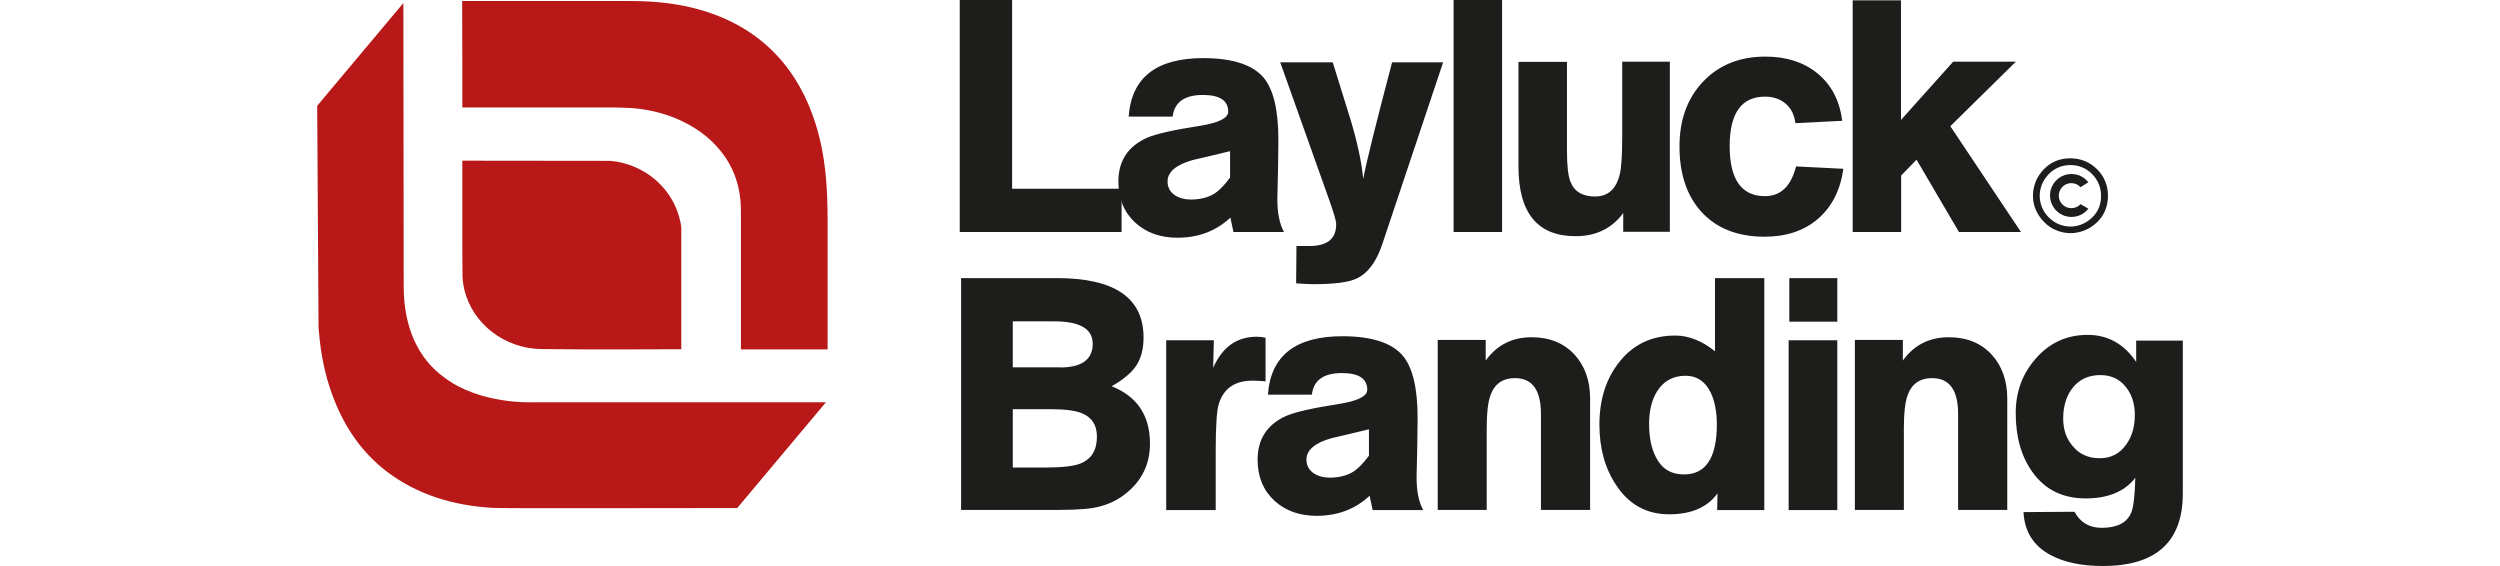 <svg height="566" viewBox="76.2 102.2 1104.2 335" width="2500" xmlns="http://www.w3.org/2000/svg"><g fill="#1d1d1b"><path d="m457.2 266.8h56.8c34.2 0 51.3 11.7 51.3 35.2 0 7-1.6 12.8-4.8 17.3-2.8 3.9-7.5 7.8-14.1 11.5 15.1 6 22.7 17.3 22.7 34 0 10.6-3.7 19.6-11.2 26.8-7.2 7-16.1 10.9-26.9 11.8-4.7.4-9.9.6-15.4.6h-58.3v-137.2zm58.5 52.9c13 0 19.5-4.7 19.5-14 0-8.9-7.6-13.3-22.8-13.3h-24.5v27.2h27.8zm-8.1 59.2c9.6 0 16.4-.8 20.2-2.3 6.6-2.6 9.9-7.9 9.9-16 0-6.8-3-11.5-9.1-13.9-3.8-1.5-9.7-2.3-17.9-2.3h-22.8v34.5zm71.1-75.3h28.2l-.4 16.3c5.4-12.3 14-18.4 25.8-18.4 1.8 0 3.5.2 5.2.6v25.8c-3.4-.3-5.9-.4-7.7-.4-10.6 0-17.3 4.7-20.1 14.2-1.1 3.9-1.7 12.9-1.7 27.2v35.2h-29.3zm119 29.3c0-6.6-5-9.9-15-9.9-10.9 0-16.8 4.3-17.8 12.8h-26c1.6-23 16.3-34.6 44.1-34.6 17.3 0 29.3 3.9 35.8 11.6 5.8 7 8.7 19.2 8.7 36.7 0 4.2-.1 10-.2 17.2-.2 8.5-.3 14.3-.4 17.4-.1 8.3 1.2 15 3.9 20h-29.9l-1.8-8.5c-8.4 7.9-18.9 11.9-31.4 11.9-10.1 0-18.4-3-24.9-8.9-6.6-6.1-10-14.2-10-24.3 0-12.2 5.6-20.8 16.8-25.9 5.3-2.3 15.7-4.7 31.3-7.1 11.2-1.8 16.8-4.6 16.8-8.4zm.9 23.4c-7.3 1.8-14.6 3.5-21.9 5.2-10 2.8-15 7.1-15 12.7 0 3.5 1.5 6.2 4.4 8.2 2.5 1.6 5.6 2.5 9.3 2.5 5.4 0 9.9-1.1 13.5-3.2 3.2-1.9 6.4-5.2 9.8-9.8v-15.6zm40.8-52.9h28.4v12.2c6.6-9.2 15.7-13.8 27.2-13.8 10.6 0 19.1 3.5 25.4 10.3 6.1 6.7 9.2 15.4 9.2 26v65.9h-29.1v-56.8c0-14.1-5.1-21.2-15.4-21.2-7.2 0-12.1 3.4-14.5 10.2-1.5 4.1-2.2 10.6-2.2 19.4v48.4h-29zm164.2-36.6h29.1v137.3h-27.9l.2-9.9c-6 8.3-15.5 12.4-28.6 12.4-13.4 0-23.9-5.8-31.4-17.3-6.6-9.9-9.9-21.8-9.9-35.8 0-14.6 3.8-26.8 11.5-36.7 8.3-10.7 19.4-16 33.4-16 7.9 0 15.8 3.1 23.5 9.3v-43.3zm-18.4 116.2c12.9 0 19.4-9.9 19.4-29.6 0-7.5-1.2-13.7-3.6-18.8-3.2-6.6-8.2-10-14.8-10-7.4 0-13 3-16.9 9.1-3.2 5.1-4.8 11.6-4.8 19.3 0 8.2 1.4 14.9 4.2 20.1 3.4 6.6 8.9 9.9 16.5 9.9zm61.9-79.4h28.8v100.5h-28.8zm.4-36.8h28.4v25.8h-28.4zm38.8 36.6h28.4v12.2c6.6-9.2 15.7-13.8 27.2-13.8 10.6 0 19.1 3.5 25.4 10.3 6.1 6.7 9.2 15.4 9.2 26v65.9h-29.1v-56.8c0-14.1-5.1-21.2-15.4-21.2-7.2 0-12.1 3.4-14.5 10.2-1.5 4.1-2.2 10.6-2.2 19.4v48.4h-29zm166.5.4h27.6v90.5c0 28.6-15.8 42.9-47.3 42.9-12.7 0-23-2.2-31-6.5-10.1-5.4-15.4-13.9-16-25.4l30.2-.2c3.4 6.3 8.7 9.5 16.1 9.5 9 0 14.8-2.9 17.4-8.8 1.4-3.2 2.2-10.1 2.5-20.8-6.4 8.2-16.2 12.2-29.4 12.2-13.6 0-24.1-5.2-31.5-15.6-6.6-9.2-9.9-20.8-9.9-34.9 0-12.5 3.9-23.2 11.8-32.2 8.2-9.4 18.4-14.1 30.7-14.1 12 0 21.6 5.3 28.8 16zm-21.7 69.6h.2c6.6 0 11.8-2.7 15.6-8.1 3.4-4.7 5.1-10.5 5.1-17.4 0-6.6-1.7-12.1-5.2-16.5-3.7-4.8-8.8-7.2-15.2-7.2-7.1 0-12.6 2.6-16.6 7.8-3.6 4.7-5.4 10.7-5.4 17.9 0 6.6 1.9 12.1 5.8 16.5 3.9 4.7 9.2 7 15.7 7zm-674.6-271.2h31v111.7h64.8v25.6h-95.8z"/><path d="m615.4 168.3c0-6.6-5-9.9-15-9.9-10.9 0-16.8 4.3-17.9 12.8h-26c1.6-23 16.3-34.6 44.1-34.6 17.3 0 29.3 3.9 35.8 11.6 5.8 7 8.7 19.2 8.7 36.7 0 4.2-.1 10-.2 17.2-.2 8.5-.3 14.3-.4 17.4-.1 8.3 1.2 15 3.9 20h-29.9l-1.8-8.5c-8.4 7.9-18.9 11.9-31.4 11.9-10.1 0-18.4-3-24.9-8.9-6.6-6.1-10-14.2-10-24.3 0-12.2 5.6-20.8 16.8-25.9 5.3-2.3 15.7-4.7 31.3-7.1 11.3-1.8 16.9-4.6 16.9-8.4zm1 23.4c-7.3 1.8-14.6 3.5-21.9 5.2-10 2.8-15 7.1-15 12.7 0 3.5 1.5 6.2 4.4 8.2 2.5 1.6 5.6 2.5 9.3 2.5 5.4 0 9.9-1.1 13.5-3.2 3.2-1.9 6.4-5.2 9.8-9.8v-15.6zm60.9-52.7v.2c3.5 11.4 7.1 22.8 10.6 34.1 4 13.4 6.5 25 7.4 34.8 1.8-9.6 7.5-32.6 17.1-69h30.2l-36 107.6c-3.5 10.5-8.6 17.3-15.3 20.4-4.7 2.2-13.3 3.3-25.7 3.3-2.2 0-5.5-.2-10-.5l.2-22.1h7.7c10.6 0 15.9-4.3 15.8-13 0-1.9-1.4-6.6-4.1-14.2l-29-81.5h31.1zm71.5-36.8h28.7v137.3h-28.7zm38.4 36.6h28.7v52.5c0 8.9.7 15 2 18.3 2.3 6 7.2 8.9 14.6 8.9 7.7 0 12.6-4.4 14.7-13.3.9-3.7 1.4-11.2 1.4-22.4v-44.1h28.2v100.7h-27.6v-11.1c-6.7 9.1-16.1 13.7-28.2 13.7-22.6 0-33.8-13.8-33.8-41.3zm163.9 36.3c-.6-4.9-2.5-8.7-5.7-11.5-3.3-2.8-7.4-4.2-12.3-4.2-13.9 0-20.9 9.8-20.9 29.3 0 19.7 7 29.6 20.9 29.6 9.3 0 15.4-5.9 18.4-17.6l28 1.4c-1.8 12.7-6.8 22.5-15 29.6-8.3 7.1-18.8 10.6-31.7 10.6-16 0-28.5-5-37.5-14.9-8.5-9.5-12.8-22.3-12.8-38.5 0-15.6 4.5-28.2 13.6-38 9.4-10.1 21.8-15.2 37.2-15.2 12.3 0 22.5 3.2 30.6 9.7 8.4 6.8 13.4 16.2 14.9 28.3zm33.8-72.7h28.7v70.8l30.9-34.5h37.1l-38.8 38.2 41.8 62.6h-36.7l-25.1-42.8-9.1 9.4v33.4h-28.7v-137.1zm128.9 93.5c6.2 0 11.5 2.2 15.9 6.5 2.1 2.1 3.7 4.5 4.8 7.2s1.6 5.5 1.6 8.5-.5 5.9-1.6 8.5c-1.1 2.7-2.6 5-4.7 7-2.2 2.1-4.6 3.8-7.4 4.9-2.7 1.1-5.6 1.7-8.5 1.7s-5.7-.6-8.4-1.7-5.1-2.7-7.2-4.9c-2.1-2.1-3.7-4.5-4.9-7.2s-1.7-5.5-1.7-8.4.6-5.8 1.7-8.5 2.8-5.1 4.9-7.3c4.2-4.2 9.3-6.3 15.5-6.3zm.1 4c-5.1 0-9.3 1.8-12.8 5.3-1.7 1.8-3.1 3.8-4 6s-1.4 4.5-1.4 6.9.5 4.7 1.4 6.9 2.3 4.2 4 5.9 3.7 3.1 5.9 4 4.5 1.4 6.9 1.4 4.7-.5 6.9-1.4 4.2-2.3 6-4c3.5-3.4 5.2-7.6 5.2-12.7 0-2.5-.4-4.8-1.3-7s-2.2-4.1-3.9-5.9c-3.6-3.6-7.9-5.4-12.9-5.4z"/><path d="m1120.5 223.4-.6-.4c-1.3 1.5-3.3 2.4-5.5 2.4-4.1 0-7.4-3.3-7.4-7.4s3.3-7.4 7.4-7.4c2.2 0 4.1.9 5.5 2.4l.6-.4 4-2.5c-2.3-3-5.9-4.9-10-4.9-7 0-12.7 5.7-12.7 12.7s5.7 12.7 12.7 12.7c4.1 0 7.7-1.9 10-4.9z"/></g><g fill="#b81817"><path d="m203 340.3s-30.6 1.3-51.6-14.7c-15.6-11.2-24-29.9-24-53.8l-.2-167.8-51 60.8.8 131.4s.5 5.5.8 8.2c1.4 11.9 4.1 23.6 8.6 34.8 6.6 16.6 16.4 30.8 30.6 41.8 18.5 14.2 40 20.4 62.9 21.8 6.7.4 103.8.1 144.9.1l52.5-62.6z"/><path d="m162.1 165.8h88.8s7 .1 10.4.3c9.5.6 18.7 2.6 27.5 6.3 10.3 4.4 19.3 10.5 26.3 19.3 8.3 10.3 11.9 22.3 11.9 35.4v81.9h51.3v-1.7-74.6c0-9.6-.3-19.1-1.3-28.7-1.1-10-3-19.8-6.1-29.4-4.8-14.8-12-28.3-22.7-39.7-11.9-12.7-26.5-21.1-43-26.2-14.2-4.4-28.7-5.9-43.5-5.9h-99.7c.1.6.1 63 .1 63z"/><path d="m163.3 273.7c4.9 20.2 23.8 34.8 45.5 35.1 27.1.4 82.3.1 82.9.1v-72.1c-.1-1-.3-2.1-.5-3.1-3.9-19.5-20.8-34.4-41.4-36.3l-87.7-.1v43.4c0 9.2 0 17.1.1 22.6-.1 3.4.3 7 1.1 10.4z"/></g><path d="m89 103h1082v298h-1082z" fill="none"/></svg>
